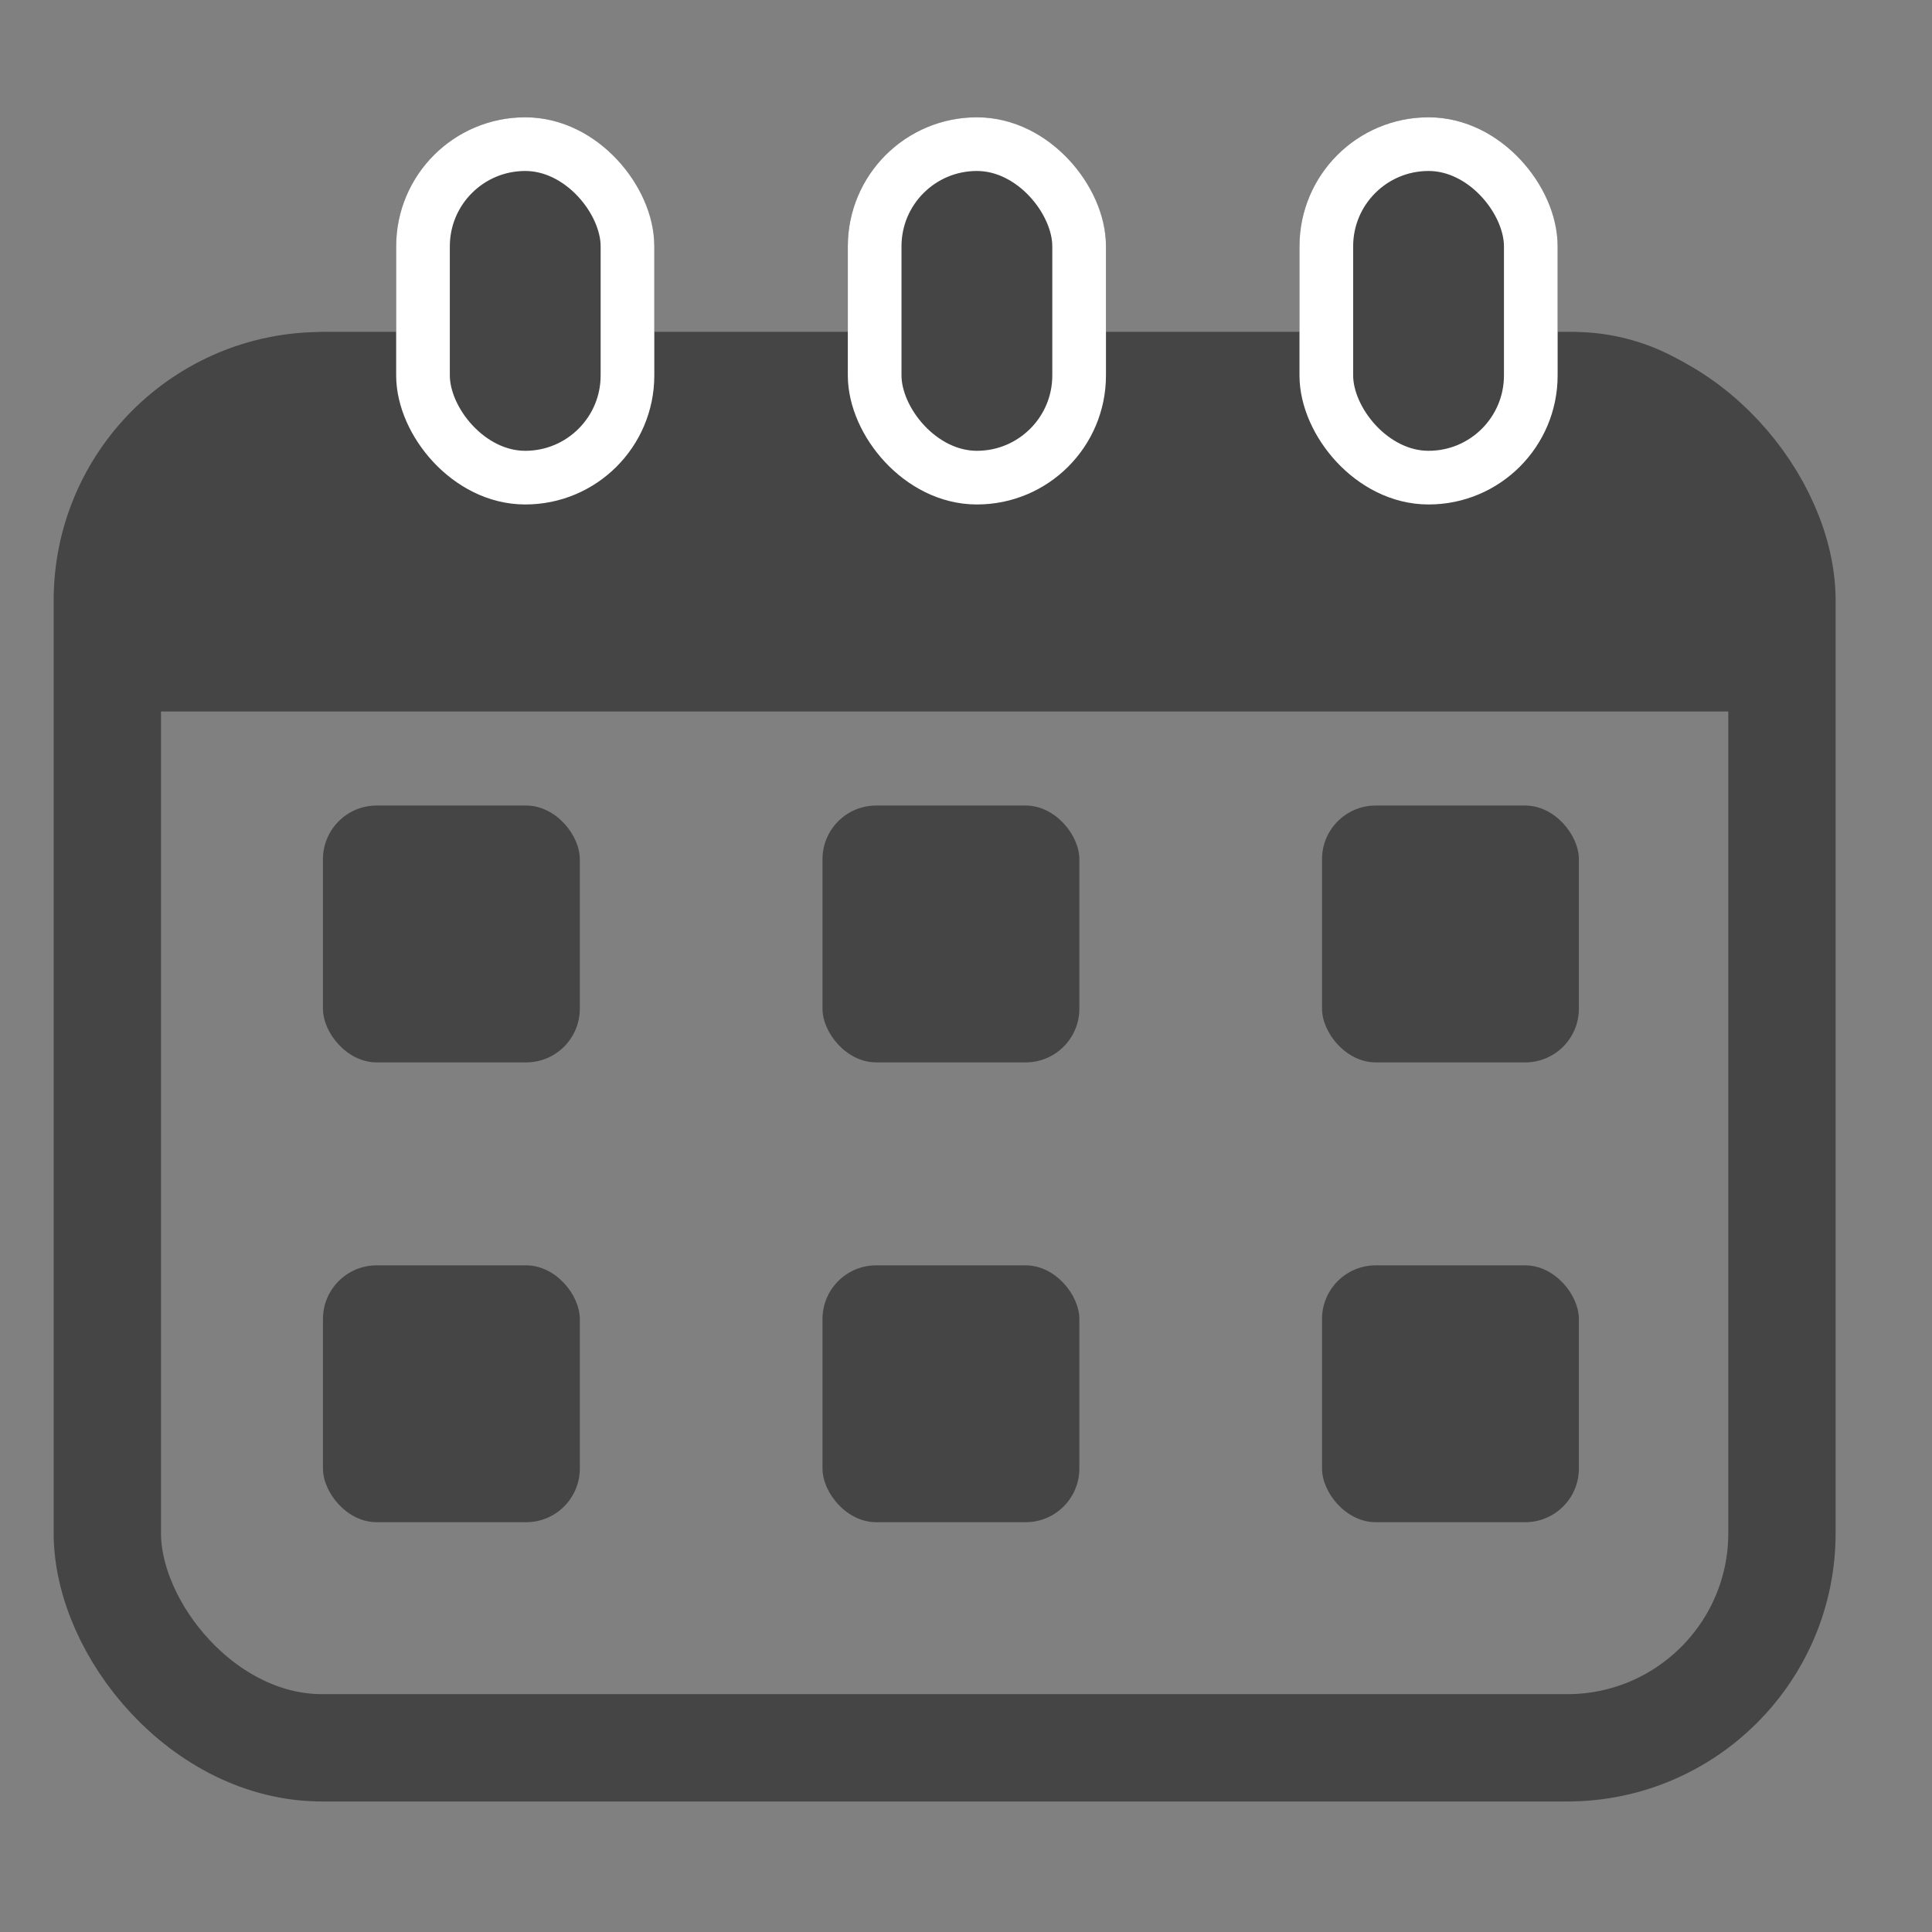<svg xmlns="http://www.w3.org/2000/svg" xmlns:xlink="http://www.w3.org/1999/xlink" width="18" height="18" viewBox="0 0 18 18">
  <rect x="0" y="0" width="18" height="18" fill="#808080" stroke="none"/>
  <defs>
    <clipPath id="clip-path">
      <rect id="Rectangle_3768" data-name="Rectangle 3768" width="18" height="18" transform="translate(0 -0.094)" fill="#fff" stroke="#707070" stroke-width="1"/>
    </clipPath>
  </defs>
  <g id="create_date" transform="translate(0 0.094)" clip-path="url(#clip-path)">
    <g id="Group_12161" data-name="Group 12161" transform="translate(1 0.999)">
      <rect id="Rectangle_3754" data-name="Rectangle 3754" width="15.602" height="12.691" rx="2" transform="translate(0 2.5)" fill="none" stroke="#454545" stroke-linecap="round" stroke-miterlimit="10" stroke-width="1"/>
      <path id="Rectangle_3755" data-name="Rectangle 3755" d="M2,0H13.6a2,2,0,0,1,2,2V3.536a0,0,0,0,1,0,0H0a0,0,0,0,1,0,0V2A2,2,0,0,1,2,0Z" transform="translate(0.059 2)" fill="#454545"/>
      <rect id="Rectangle_3756" data-name="Rectangle 3756" width="2.393" height="2.393" rx="0.5" transform="translate(2.009 6.412)" fill="#454545"/>
      <rect id="Rectangle_3757" data-name="Rectangle 3757" width="2.393" height="2.393" rx="0.5" transform="translate(6.663 6.412)" fill="#454545"/>
      <rect id="Rectangle_3758" data-name="Rectangle 3758" width="2.393" height="2.393" rx="0.5" transform="translate(11.317 6.412)" fill="#454545"/>
      <rect id="Rectangle_3759" data-name="Rectangle 3759" width="2.393" height="2.393" rx="0.5" transform="translate(2.009 10.696)" fill="#454545"/>
      <rect id="Rectangle_3761" data-name="Rectangle 3761" width="2.393" height="2.393" rx="0.5" transform="translate(6.663 10.696)" fill="#454545"/>
      <rect id="Rectangle_3763" data-name="Rectangle 3763" width="2.393" height="2.393" rx="0.5" transform="translate(11.317 10.696)" fill="#454545"/>
      <g id="Group_12160" data-name="Group 12160" transform="translate(2.691)">
        <g id="Rectangle_3765" data-name="Rectangle 3765" transform="translate(0 0)" fill="#454545" stroke="#fff" stroke-width="0.5">
          <rect width="2.405" height="3.607" rx="1.202" stroke="none"/>
          <rect x="0.25" y="0.25" width="1.905" height="3.107" rx="0.952" fill="none"/>
        </g>
        <g id="Rectangle_3766" data-name="Rectangle 3766" transform="translate(4.208 0)" fill="#454545" stroke="#fff" stroke-width="0.5">
          <rect width="2.405" height="3.607" rx="1.202" stroke="none"/>
          <rect x="0.25" y="0.25" width="1.905" height="3.107" rx="0.952" fill="none"/>
        </g>
        <g id="Rectangle_3767" data-name="Rectangle 3767" transform="translate(8.416 0)" fill="#454545" stroke="#fff" stroke-width="0.5">
          <rect width="2.405" height="3.607" rx="1.202" stroke="none"/>
          <rect x="0.25" y="0.25" width="1.905" height="3.107" rx="0.952" fill="none"/>
        </g>
      </g>
    </g>
  </g>
</svg>
